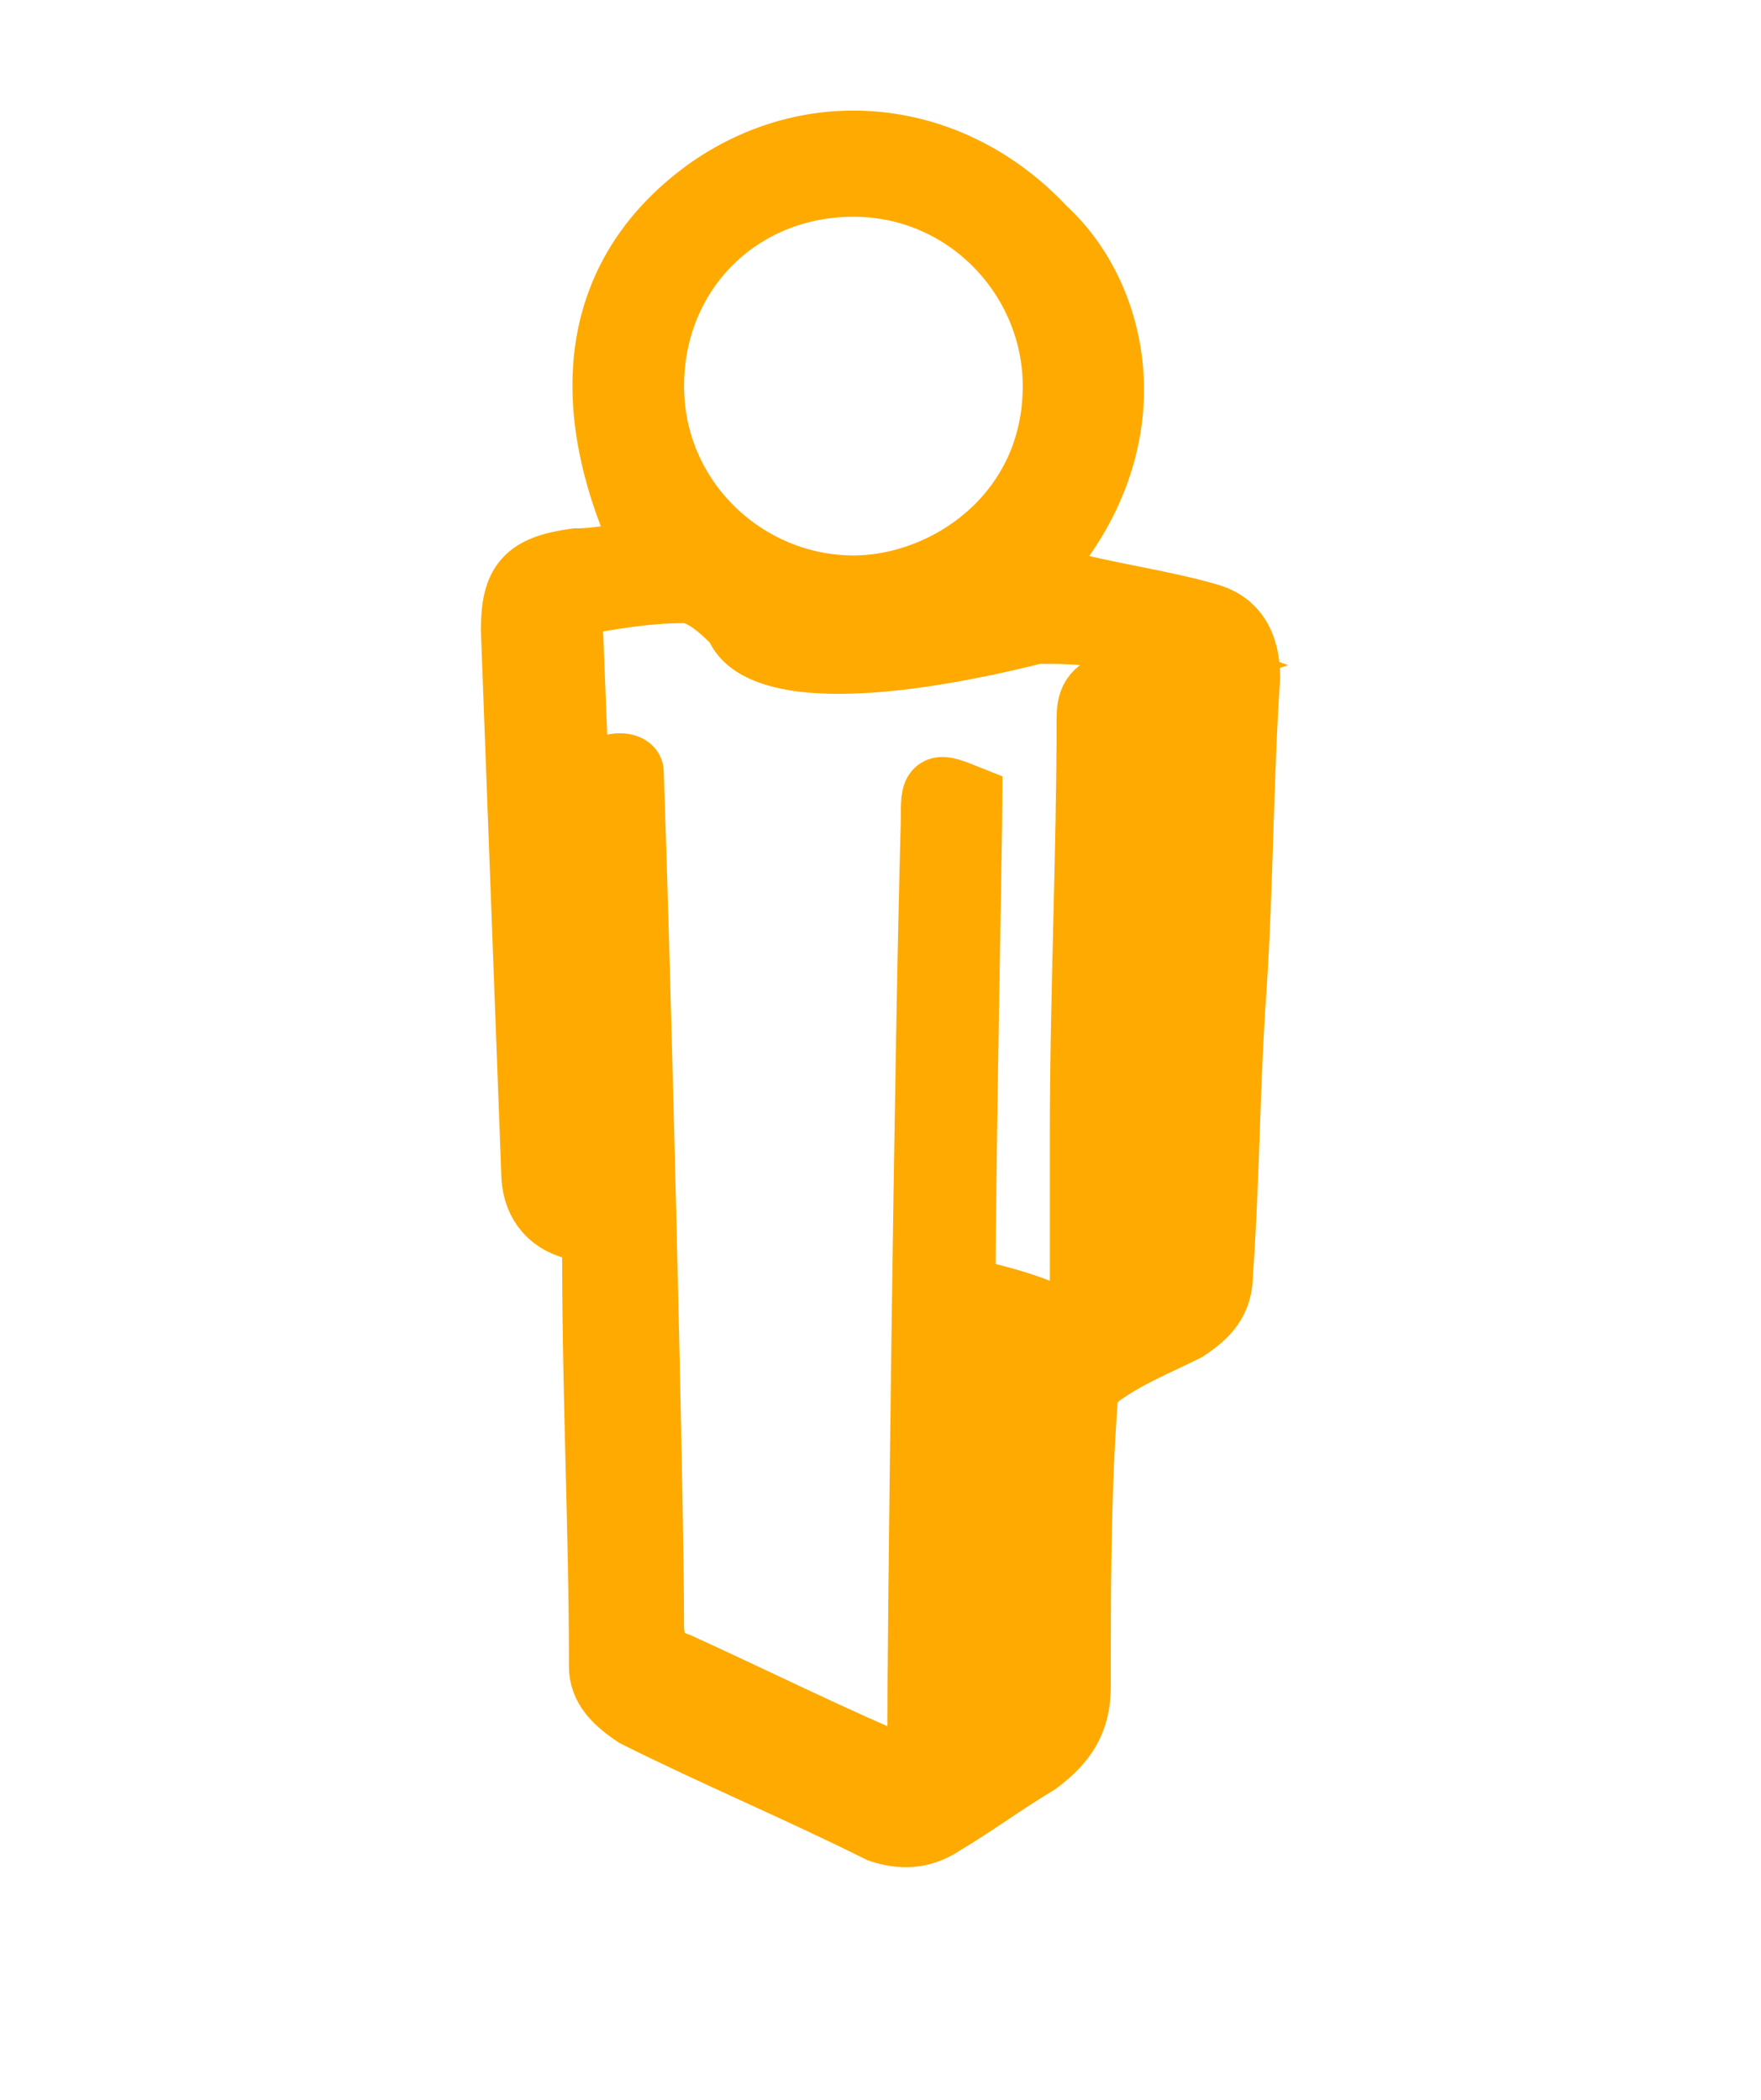 <svg xmlns="http://www.w3.org/2000/svg" xmlns:xlink="http://www.w3.org/1999/xlink" version="1.1" style="" xml:space="preserve" width="26" height="31"><rect id="backgroundrect" width="100%" height="100%" x="0" y="0" fill="none" stroke="none"/>
<style type="text/css">
	.st0{fill:#ffaa00;}
</style>

<g class="currentLayer" style=""><title>Layer 1</title><g id="svg_1" class="" fill-opacity="1" fill="#ffaa00" stroke-opacity="1" stroke="#ffaa00">
	<path class="st0" d="M15.2,8.5c0.2,0,0.3,0.1,0.4,0.1c0.7,0.2,1.5,0.3,2.2,0.5c0.4,0.1,0.6,0.4,0.6,0.9c-0.1,1.5-0.1,3.1-0.2,4.6   c-0.1,1.4-0.1,2.8-0.2,4.2c0,0.4-0.2,0.6-0.5,0.8c-0.4,0.2-0.9,0.4-1.3,0.7c-0.1,0.1-0.2,0.2-0.2,0.4c-0.1,1.4-0.1,2.8-0.1,4.2   c0,0.5-0.2,0.8-0.6,1.1c-0.5,0.3-0.9,0.6-1.4,0.9c-0.3,0.2-0.6,0.2-0.9,0.1c-1.2-0.6-2.4-1.1-3.6-1.7c-0.3-0.2-0.5-0.4-0.5-0.7   c0-2-0.1-4-0.1-6c0-0.3-0.1-0.4-0.3-0.5c-0.4-0.1-0.6-0.4-0.6-0.8c-0.1-2.7-0.2-5.3-0.3-8c0-0.7,0.2-0.9,0.9-1   c0.4,0,0.7-0.1,1.1-0.1c-1.1-2.3-0.8-4.2,0.9-5.4c1.6-1.1,3.6-0.8,4.9,0.6C16.5,4.4,17,6.6,15.2,8.5z M10.9,9.2   c-0.2-0.2-0.5-0.5-0.8-0.5C9.5,8.7,9,8.8,8.4,8.9c0,0.1,0,0.2,0,0.3c0.1,2.5,0.2,5,0.2,7.5c0,0.4,0.2,0.5,0.6,0.6   c0-0.2-0.1-3.5-0.2-5.9c0-0.1,0.3-0.1,0.3,0c0.1,2.8,0.3,10.7,0.3,12.6c0,0.3,0.1,0.5,0.4,0.6c1.1,0.5,2.3,1.1,3.5,1.6   c0-0.2,0.1-0.3,0.1-0.5c0-1.5,0.1-10,0.2-13.6c0-0.5,0-0.5,0.5-0.3c0,0.4-0.1,5.5-0.1,7c0,0.1,0.1,0.3,0.2,0.3   c0.4,0.1,0.8,0.2,1.2,0.4c0.4,0.1,0.4,0.1,0.4-0.3c0-0.8,0-1.6,0-2.4c0-2.1,0.1-4.2,0.1-6.2c0-0.3,0.1-0.4,0.4-0.5   c0.3-0.1,0.7-0.2,1-0.3l-1.1-0.4c-0.3-0.1-0.7-0.1-1.1-0.1C12.5,10,11.1,9.8,10.9,9.2z M12.6,8.7c1.4,0,3-1.1,3-3c0-1.6-1.3-3-3-3   c-1.7,0-3,1.3-3,3C9.6,7.4,11,8.7,12.6,8.7z" id="svg_2" fill="#ffaa00" stroke="#ffaa00"/>
</g></g></svg>
